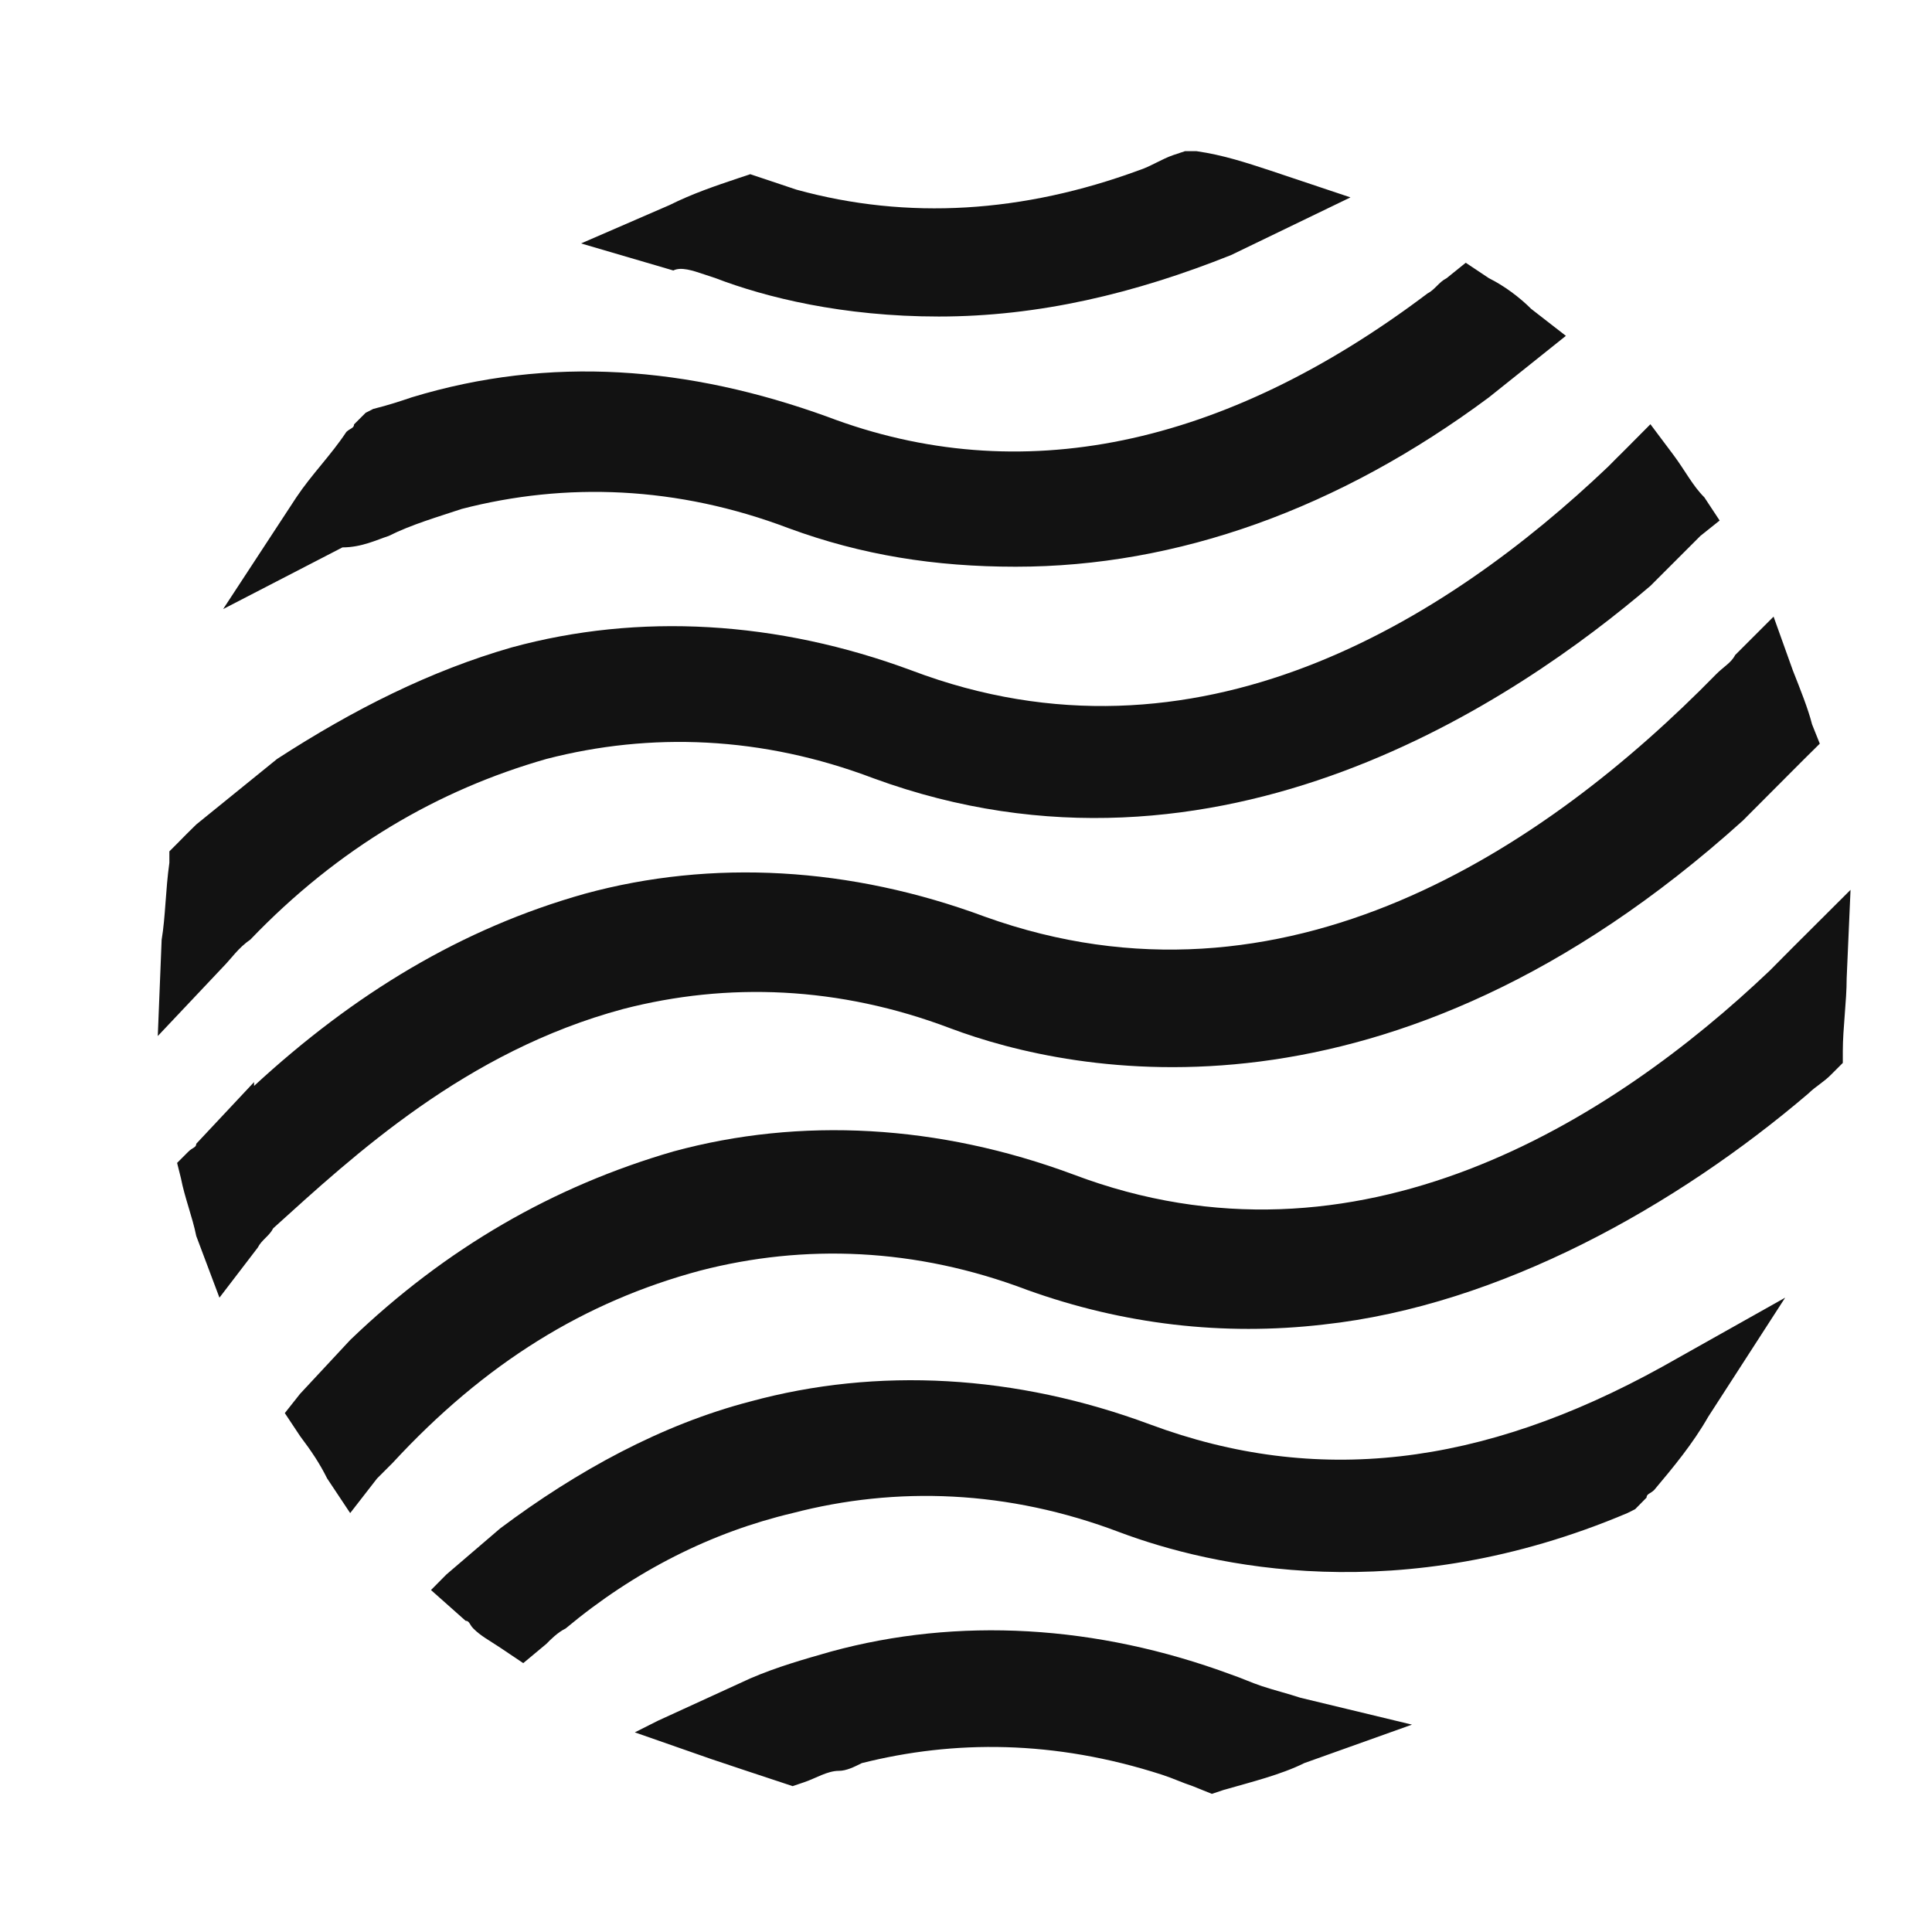 <svg width="12" height="12" viewBox="0 0 12 12" fill="none" xmlns="http://www.w3.org/2000/svg">
<path d="M7.145 8.848C6.309 8.537 5.449 8.49 4.66 8.705C4.11 8.848 3.585 9.135 3.107 9.493L2.772 9.78L2.677 9.876L2.892 10.067C2.916 10.067 2.916 10.091 2.94 10.115C2.987 10.162 3.035 10.186 3.107 10.234L3.25 10.33L3.394 10.21C3.417 10.186 3.465 10.138 3.513 10.115C3.943 9.756 4.421 9.517 4.923 9.398C5.568 9.23 6.261 9.254 6.954 9.517C7.527 9.732 8.698 9.995 10.108 9.398L10.156 9.374L10.227 9.302C10.227 9.278 10.251 9.278 10.275 9.254C10.395 9.111 10.514 8.968 10.61 8.8L11.088 8.06L10.323 8.49C9.2 9.111 8.173 9.23 7.145 8.848Z" fill="#121212"/>
<path d="M3.871 6.267C4.517 6.1 5.21 6.124 5.903 6.387C6.667 6.674 8.627 7.08 10.825 5.097L11.183 4.738L11.207 4.714L11.303 4.619L11.255 4.499C11.231 4.404 11.183 4.284 11.136 4.165L11.016 3.83L10.777 4.069C10.753 4.117 10.705 4.141 10.658 4.189C9.606 5.264 7.981 6.363 6.118 5.694C5.281 5.383 4.421 5.336 3.633 5.551C2.868 5.766 2.199 6.172 1.578 6.745V6.721L1.219 7.104C1.219 7.128 1.195 7.128 1.171 7.152L1.1 7.223L1.124 7.319C1.147 7.438 1.195 7.558 1.219 7.677L1.363 8.06L1.601 7.749C1.625 7.701 1.673 7.677 1.697 7.629C2.199 7.175 2.892 6.53 3.871 6.267Z" fill="#121212"/>
<path d="M1.554 5.837C2.103 5.264 2.725 4.905 3.394 4.714C4.039 4.547 4.732 4.571 5.425 4.834C7.575 5.622 9.439 4.332 10.251 3.639L10.562 3.328L10.681 3.233L10.586 3.089C10.514 3.018 10.466 2.922 10.395 2.827L10.251 2.635L10.084 2.803C10.06 2.827 10.012 2.874 9.989 2.898C8.985 3.854 7.432 4.834 5.664 4.165C4.827 3.854 3.967 3.806 3.179 4.021C2.677 4.165 2.199 4.404 1.721 4.714L1.219 5.121C1.171 5.168 1.147 5.192 1.1 5.24L1.052 5.288V5.359C1.028 5.527 1.028 5.694 1.004 5.837L0.98 6.435L1.386 6.005C1.434 5.957 1.482 5.885 1.554 5.837Z" fill="#121212"/>
<path d="M7.838 10.473L7.79 10.616L7.838 10.473C7.766 10.449 7.718 10.425 7.647 10.401C6.81 10.091 5.95 10.043 5.162 10.258C4.994 10.306 4.827 10.353 4.66 10.425L4.086 10.688L3.943 10.76L4.421 10.927C4.564 10.975 4.708 11.023 4.851 11.07L4.923 11.094L4.994 11.07C5.066 11.046 5.138 10.999 5.21 10.999C5.257 10.999 5.305 10.975 5.353 10.951C5.926 10.807 6.548 10.807 7.217 11.023C7.288 11.046 7.336 11.07 7.408 11.094L7.527 11.142L7.599 11.118C7.766 11.07 7.957 11.023 8.101 10.951L8.77 10.712L8.077 10.545C8.005 10.521 7.91 10.497 7.838 10.473Z" fill="#121212"/>
<path d="M11.494 5.527L11.135 5.885C11.088 5.933 11.04 5.981 10.992 6.029C10.012 6.961 8.435 7.964 6.667 7.295C5.831 6.984 4.971 6.937 4.182 7.152C3.441 7.367 2.772 7.749 2.175 8.323L1.864 8.657L1.769 8.777L1.864 8.92C1.936 9.016 1.984 9.087 2.032 9.183L2.175 9.398L2.342 9.183C2.366 9.159 2.414 9.111 2.438 9.087C3.011 8.466 3.632 8.084 4.349 7.892C4.994 7.725 5.687 7.749 6.38 8.012C6.978 8.227 7.599 8.299 8.22 8.227C9.319 8.108 10.419 7.486 11.231 6.793C11.279 6.746 11.327 6.722 11.374 6.674L11.446 6.602V6.53C11.446 6.387 11.47 6.22 11.47 6.076L11.494 5.527Z" fill="#121212"/>
<path d="M2.414 3.329L2.342 3.185L2.414 3.329C2.557 3.257 2.725 3.209 2.868 3.161C3.513 2.994 4.206 3.018 4.899 3.281C5.353 3.448 5.807 3.52 6.309 3.52C7.312 3.52 8.316 3.161 9.248 2.468L9.606 2.182L9.726 2.086L9.511 1.919C9.439 1.847 9.343 1.775 9.248 1.728L9.104 1.632L8.985 1.728C8.937 1.752 8.913 1.799 8.866 1.823C7.599 2.779 6.333 3.042 5.138 2.588C4.278 2.277 3.418 2.206 2.557 2.468C2.486 2.492 2.414 2.516 2.318 2.54L2.271 2.564L2.199 2.636C2.199 2.66 2.175 2.66 2.151 2.683C2.056 2.827 1.936 2.946 1.84 3.09L1.386 3.783L2.127 3.4C2.247 3.4 2.342 3.352 2.414 3.329Z" fill="#121212"/>
<path d="M4.373 1.704L4.445 1.728C4.756 1.847 5.233 1.966 5.831 1.966C6.452 1.966 7.049 1.823 7.647 1.584L8.388 1.226L7.886 1.058C7.742 1.011 7.599 0.963 7.432 0.939H7.36L7.288 0.963C7.217 0.987 7.145 1.035 7.073 1.058C6.357 1.321 5.64 1.369 4.947 1.178C4.875 1.154 4.803 1.13 4.732 1.106L4.66 1.082L4.588 1.106C4.445 1.154 4.302 1.202 4.158 1.274L3.609 1.512L4.182 1.68C4.23 1.656 4.302 1.68 4.373 1.704Z" fill="#121212"/>
</svg>
